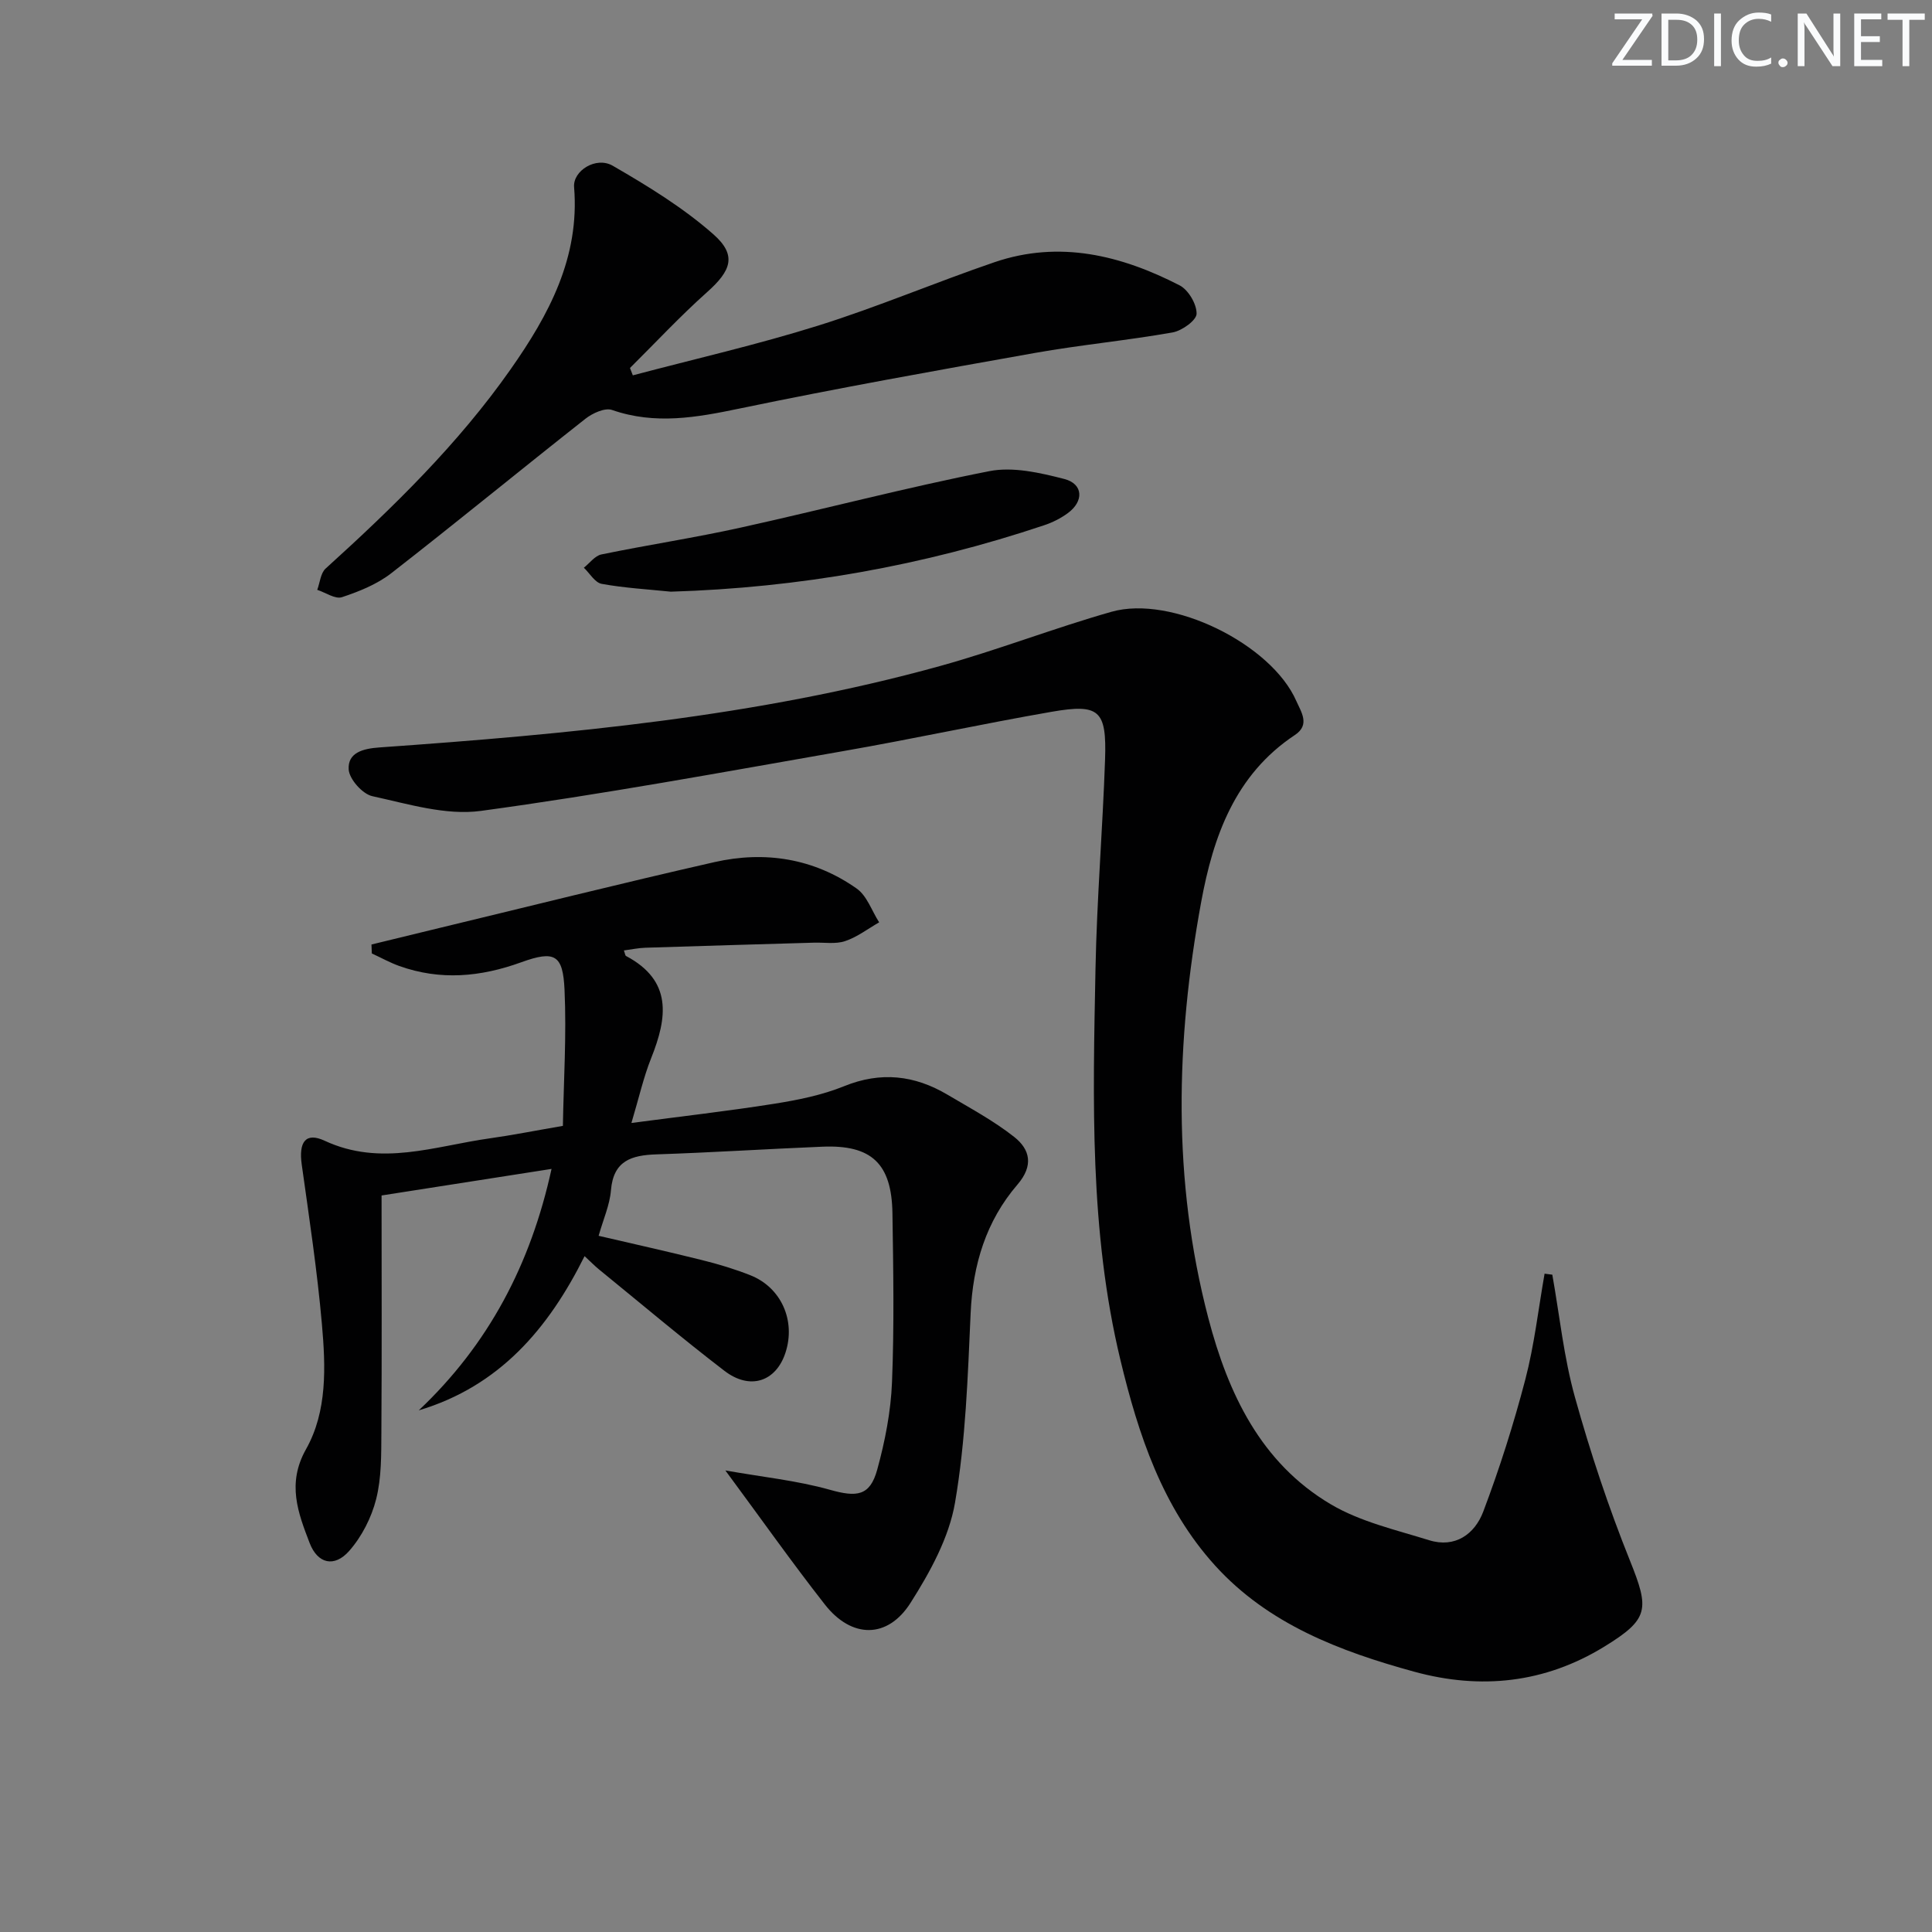 <svg enable-background="new 0 0 400 400" viewBox="0 0 400 400" xmlns="http://www.w3.org/2000/svg"><rect x="0" y="0" width="400" height="400" fill="#808080" stroke="none"/><g fill="#fafbfc"><path d="m342.2 3.2-6.3 9.2h6.1v1.2h-8.2v-.5l6.2-9.1h-5.7v-1.2h7.8v.4z"/><path d="m344 13.7v-10.9h3.1c1.6 0 3 .5 4.1 1.4 1.1 1 1.6 2.2 1.6 3.9s-.5 3-1.6 4-2.5 1.5-4.2 1.5h-3zm1.4-9.6v8.4h1.6c1.4 0 2.5-.4 3.2-1.1.8-.8 1.2-1.8 1.2-3.2s-.4-2.4-1.2-3.1-1.8-1-3.1-1z"/><path d="m356.3 2.8v10.9h-1.4v-10.9z"/><path d="m366.6 13.2c-.8.4-1.8.6-3 .6-1.6 0-2.8-.5-3.7-1.5s-1.4-2.3-1.4-3.9c0-1.7.5-3.2 1.6-4.2s2.4-1.6 4-1.6c1 0 1.9.1 2.6.4v1.5c-.8-.4-1.6-.6-2.6-.6-1.2 0-2.2.4-3 1.2s-1.1 1.9-1.1 3.3c0 1.3.4 2.3 1.1 3.1s1.6 1.1 2.8 1.1c1.1 0 2-.2 2.8-.7v1.3z"/><path d="m368.2 13c0-.3.1-.5.3-.6.2-.2.4-.3.6-.3.3 0 .5.1.7.3s.3.4.3.6-.1.5-.3.6c-.2.2-.4.3-.7.3s-.5-.1-.6-.3c-.2-.2-.3-.4-.3-.6z"/><path d="m381.1 13.7h-1.7l-5.5-8.4c-.2-.2-.3-.5-.4-.7 0 .2.1.8.1 1.5v7.6h-1.4v-10.9h1.8l5.3 8.3c.3.4.4.6.4.8 0-.3-.1-.8-.1-1.6v-7.5h1.4v10.9z"/><path d="m389.7 13.7h-5.8v-10.9h5.6v1.2h-4.2v3.5h3.9v1.2h-3.9v3.7h4.4z"/><path d="m398.4 4.1h-3.1v9.6h-1.4v-9.6h-3.1v-1.3h7.7v1.3z"/></g><path d="m321.39 263.91c1.51 8.46 2.38 17.11 4.68 25.35 3.19 11.46 6.96 22.81 11.39 33.84 4.05 10.07 4 12.11-5.31 17.82-12.31 7.56-25.58 8.96-39.34 5.19-15.36-4.21-30.21-9.83-41.23-21.97-10.92-12.04-15.89-27.1-19.61-42.57-6.42-26.67-5.69-53.84-5.16-80.95.28-14.45 1.48-28.89 1.98-43.34.35-10.24-1.16-11.63-11.07-9.91-14.39 2.5-28.68 5.62-43.08 8.13-24.99 4.37-49.96 8.98-75.09 12.39-7.24.98-15.07-1.44-22.46-3.05-2.04-.44-4.78-3.53-4.9-5.54-.21-3.48 2.95-4.31 6.36-4.55 39.09-2.76 78.1-6.34 116.05-16.85 11.96-3.31 23.59-7.85 35.53-11.24 12.44-3.53 33.1 6.69 38.25 18.46 1 2.28 2.92 4.93-.28 7.05-12.42 8.23-16.93 21.06-19.42 34.64-5.27 28.74-5.98 57.55 1.49 86.08 4.09 15.6 10.85 29.97 25.34 38.55 6.12 3.62 13.45 5.29 20.36 7.44 5.41 1.69 9.46-1.27 11.22-5.91 3.38-8.94 6.29-18.11 8.71-27.36 1.87-7.16 2.7-14.59 3.99-21.91.52.07 1.06.14 1.6.21z" fill="#010102"/><path d="m116.54 233.1c.16-9.37.77-18.8.34-28.19-.33-7.23-2-8.2-8.94-5.69-8.47 3.07-16.78 3.82-25.3.77-1.95-.7-3.77-1.72-5.66-2.59-.02-.62-.05-1.23-.07-1.85 4.14-1.01 8.27-2.02 12.41-3.02 19.51-4.7 38.99-9.58 58.56-14.03 10.46-2.38 20.59-.8 29.48 5.46 2.14 1.5 3.13 4.62 4.66 7-2.34 1.34-4.55 3.05-7.06 3.89-1.96.66-4.29.25-6.45.32-11.64.34-23.29.67-34.93 1.05-1.45.05-2.88.36-4.41.56.23.6.25 1.05.45 1.15 9.62 5.11 8.56 12.71 5.21 21.11-1.59 3.97-2.53 8.2-4.1 13.46 10.33-1.37 19.99-2.46 29.57-3.98 4.9-.78 9.89-1.78 14.45-3.63 7.61-3.09 14.59-2.29 21.41 1.75 4.69 2.78 9.56 5.39 13.82 8.75 3.28 2.59 4.07 5.92.67 9.87-6.5 7.56-9.24 16.59-9.69 26.62-.59 13.1-1.02 26.33-3.23 39.21-1.24 7.26-5.17 14.4-9.21 20.76-4.76 7.5-12.21 7.4-17.73.36-6.82-8.7-13.2-17.75-20.61-27.77 7.71 1.37 14.84 2.09 21.63 4 5.53 1.56 8.3 1.35 9.81-4.17 1.62-5.88 2.82-12.03 3.06-18.1.47-11.64.27-23.32.09-34.99-.16-10.3-4.35-14.19-14.49-13.77-11.46.47-22.9 1.21-34.36 1.59-5.17.17-8.92 1.29-9.43 7.44-.25 3.05-1.59 6.01-2.55 9.42 7.34 1.71 14.42 3.28 21.45 5.04 3.38.84 6.74 1.85 9.97 3.13 6.41 2.54 9.43 9.43 7.26 16.04-1.96 5.98-7.32 7.82-12.64 3.74-8.84-6.78-17.35-13.98-25.99-21.01-.89-.73-1.69-1.56-2.96-2.73-7.47 15-17.61 26.93-34.33 31.93 14.44-13.64 23.17-30.22 27.49-49.99-11.98 1.87-23.35 3.65-35.19 5.5 0 16.42.07 32.71-.04 49-.03 4.64.04 9.43-1.08 13.86-.97 3.84-2.98 7.78-5.59 10.74-3.06 3.46-6.52 2.67-8.18-1.64-2.4-6.25-4.75-12.32-.76-19.41 4.44-7.88 4.07-17.11 3.3-25.89-.97-11.06-2.64-22.07-4.18-33.07-.65-4.62.78-6.77 4.75-4.92 11.65 5.42 22.85 1.08 34.2-.5 4.58-.64 9.13-1.55 15.12-2.58z" fill="#010102"/><path d="m131.02 77.71c12.8-3.39 25.74-6.34 38.36-10.29 12.33-3.86 24.27-8.95 36.51-13.13 13.44-4.59 26.2-1.45 38.32 4.78 1.82.93 3.57 3.89 3.53 5.89-.02 1.36-3.04 3.53-4.98 3.87-9.46 1.67-19.07 2.57-28.53 4.25-20.41 3.63-40.82 7.28-61.1 11.5-8.91 1.86-17.49 3.4-26.41.3-1.47-.51-4.04.66-5.5 1.81-13.45 10.59-26.68 21.46-40.2 31.98-2.94 2.29-6.64 3.78-10.22 4.97-1.39.46-3.39-.96-5.12-1.52.56-1.49.69-3.45 1.73-4.4 13.96-12.65 27.43-25.76 38.3-41.25 7.93-11.29 14.34-23.17 13.15-37.73-.28-3.37 4.54-6.42 7.99-4.43 7.27 4.2 14.57 8.67 20.84 14.19 4.94 4.36 3.69 7.54-1.3 11.99-5.56 4.96-10.66 10.44-15.96 15.7.21.5.4 1.01.59 1.52z" fill="#010102"/><path d="m138.89 122.5c-4.78-.49-9.6-.76-14.32-1.62-1.39-.25-2.47-2.18-3.69-3.34 1.21-.95 2.29-2.48 3.64-2.75 9.59-1.98 19.29-3.44 28.85-5.56 17.17-3.79 34.2-8.29 51.45-11.68 4.91-.97 10.52.33 15.54 1.62 3.94 1.02 4.08 4.63.69 7.09-1.45 1.06-3.14 1.91-4.85 2.48-25.06 8.4-50.8 12.96-77.31 13.76z" fill="#010102"/></svg>